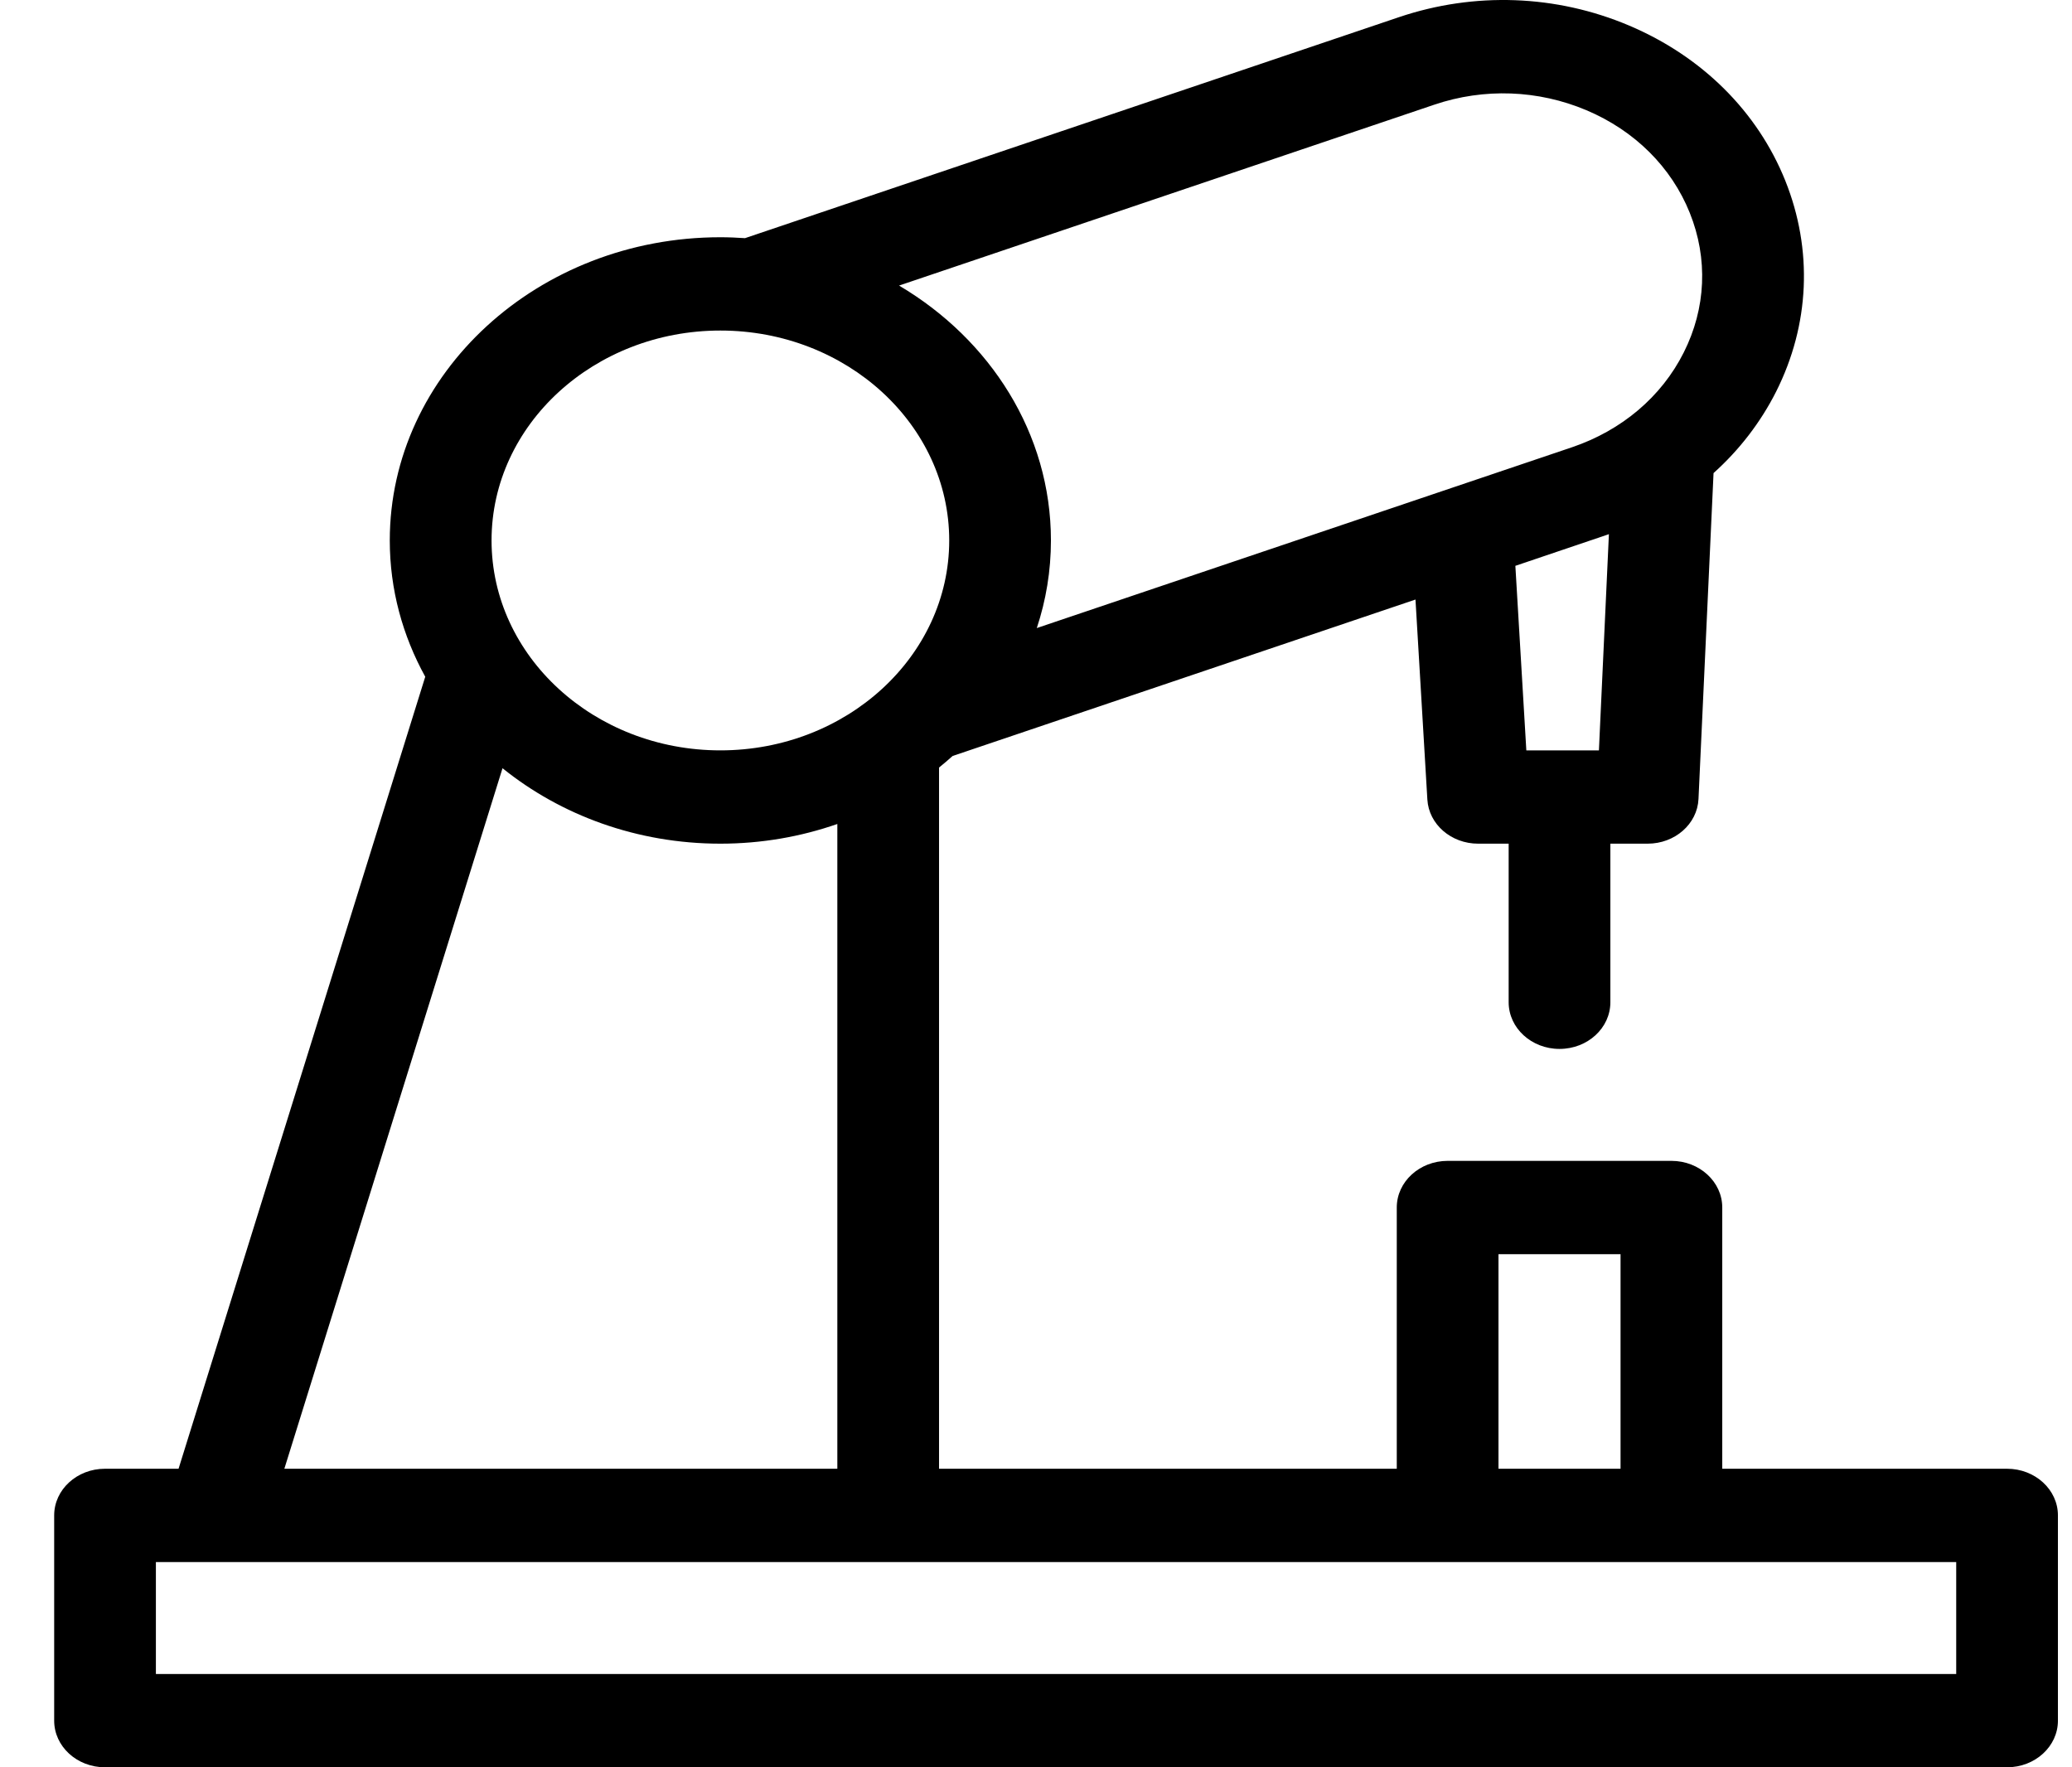 <svg width="34" height="29" viewBox="0 0 34 29" fill="none" xmlns="http://www.w3.org/2000/svg">
<path d="M32.934 24.101H28.261V19.814C28.261 19.392 27.887 19.049 27.427 19.049H23.755C23.294 19.049 22.92 19.392 22.92 19.814V24.101H15.409V12.595C15.485 12.533 15.56 12.47 15.632 12.405L23.227 9.838L23.422 13.12C23.446 13.526 23.812 13.844 24.255 13.844H24.756V16.446C24.756 16.869 25.13 17.212 25.59 17.212C26.052 17.212 26.425 16.869 26.425 16.446V13.844H27.037C27.484 13.844 27.852 13.521 27.871 13.111L28.118 7.763C28.54 7.384 28.889 6.933 29.145 6.426C29.697 5.328 29.75 4.099 29.295 2.964C28.839 1.83 27.929 0.926 26.732 0.419C25.535 -0.088 24.195 -0.136 22.958 0.281L12.225 3.908C12.091 3.899 11.957 3.893 11.821 3.893C8.83 3.893 6.396 6.125 6.396 8.869C6.396 9.673 6.607 10.432 6.978 11.105L2.93 24.101H1.723C1.262 24.101 0.889 24.444 0.889 24.866V28.235C0.889 28.657 1.262 29 1.723 29H32.934C33.395 29 33.769 28.657 33.769 28.235V24.866C33.769 24.444 33.395 24.101 32.934 24.101ZM24.589 20.58H26.592V24.101H24.589V20.58ZM26.237 12.313H25.046L24.866 9.285L26.37 8.776C26.381 8.773 26.391 8.769 26.401 8.765L26.237 12.313ZM23.535 1.718C24.353 1.441 25.24 1.474 26.033 1.809C26.825 2.144 27.427 2.743 27.728 3.493C28.03 4.244 27.995 5.058 27.629 5.784C27.264 6.511 26.611 7.063 25.793 7.34L17.013 10.306C17.164 9.851 17.245 9.368 17.245 8.868C17.245 7.115 16.251 5.572 14.753 4.686L23.535 1.718ZM11.821 5.424C13.892 5.424 15.576 6.969 15.576 8.868C15.576 10.768 13.892 12.313 11.821 12.313C9.75 12.313 8.066 10.768 8.066 8.868C8.066 6.969 9.75 5.424 11.821 5.424ZM8.246 12.606C9.202 13.376 10.452 13.844 11.821 13.844C12.497 13.844 13.143 13.729 13.74 13.521V24.101H4.666L8.246 12.606ZM32.1 27.469H2.558V25.632H32.1V27.469Z" fill="black"/>
</svg>
